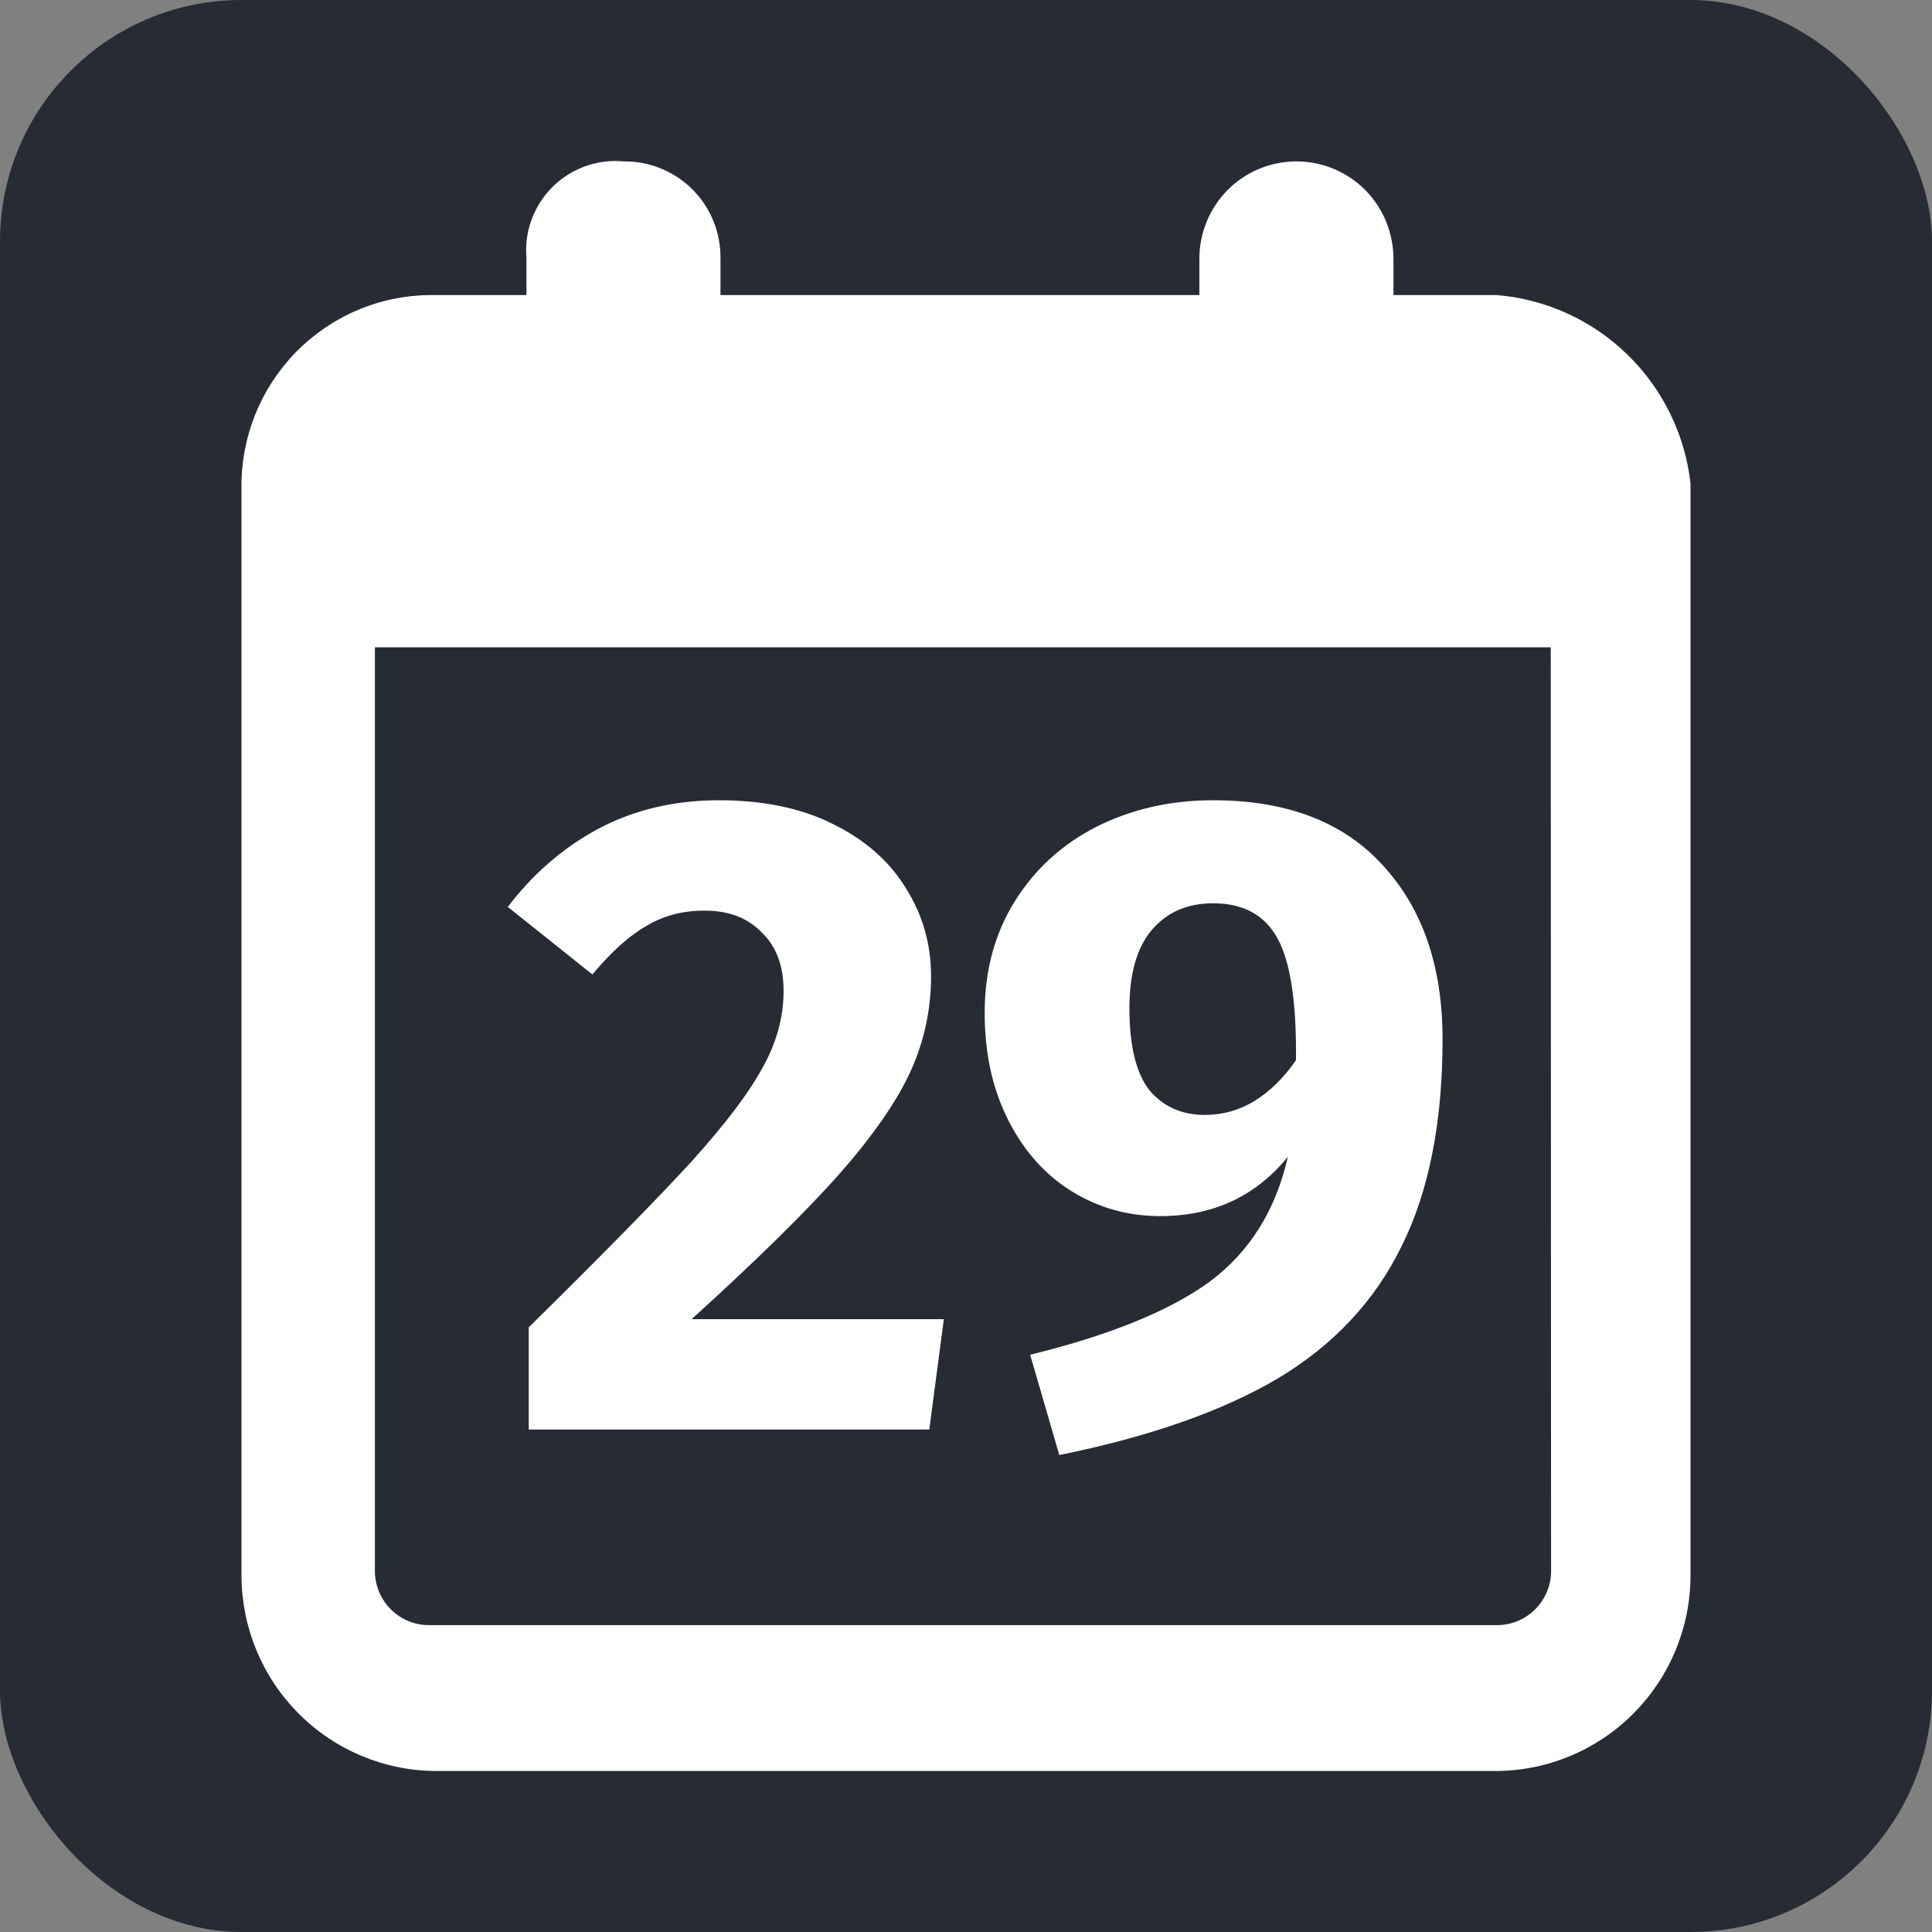 <svg width="24" height="24" viewBox="0 0 24 24" fill="none" xmlns="http://www.w3.org/2000/svg">
<rect x="0" y="0" width="24" height="24" fill="#808080" stroke="none"/>
<rect width="24" height="24" rx="3" fill="#272B33"/>
<path fill-rule="evenodd" clip-rule="evenodd" d="M17.31 3.665H18.59C19.2 3.715 19.774 3.975 20.213 4.402C20.653 4.828 20.931 5.394 21 6.004V19.586C20.996 20.225 20.74 20.836 20.289 21.288C19.838 21.74 19.228 21.996 18.59 22H5.41C4.772 21.996 4.162 21.74 3.711 21.288C3.26 20.836 3.005 20.225 3 19.586V6.079V6.06C2.996 5.749 3.054 5.441 3.169 5.152C3.285 4.864 3.456 4.6 3.672 4.378C3.889 4.156 4.148 3.978 4.433 3.856C4.718 3.733 5.025 3.669 5.335 3.665H6.54V3.212C6.534 3.145 6.534 3.077 6.54 3.01C6.553 2.864 6.595 2.723 6.663 2.594C6.731 2.465 6.823 2.35 6.935 2.257C7.047 2.164 7.176 2.093 7.315 2.05C7.454 2.007 7.6 1.991 7.745 2.005H7.778C7.935 2.007 8.089 2.04 8.232 2.102C8.375 2.164 8.505 2.253 8.614 2.365C8.723 2.477 8.808 2.61 8.866 2.755C8.924 2.9 8.952 3.056 8.95 3.212V3.665H14.899V3.212C14.899 2.892 15.027 2.585 15.252 2.358C15.478 2.132 15.785 2.005 16.105 2.005C16.263 2.005 16.42 2.036 16.566 2.097C16.712 2.157 16.845 2.246 16.957 2.358C17.069 2.47 17.157 2.604 17.218 2.75C17.278 2.897 17.31 3.054 17.31 3.212V3.665ZM19.219 19.767C19.253 19.685 19.269 19.597 19.268 19.509L19.264 8.041H4.657V19.519C4.658 19.608 4.676 19.695 4.71 19.777C4.745 19.858 4.795 19.933 4.858 19.995C4.921 20.057 4.996 20.106 5.078 20.139C5.159 20.172 5.247 20.189 5.336 20.188H18.601C18.69 20.187 18.777 20.169 18.858 20.135C18.94 20.1 19.013 20.05 19.075 19.987C19.137 19.924 19.186 19.849 19.219 19.767ZM10.345 10.235C9.953 10.039 9.482 9.941 8.931 9.941C8.381 9.941 7.883 10.058 7.439 10.292C7.001 10.526 6.624 10.851 6.308 11.266L7.359 12.105C7.593 11.825 7.815 11.625 8.027 11.504C8.238 11.376 8.479 11.312 8.75 11.312C9.052 11.312 9.289 11.402 9.463 11.584C9.644 11.757 9.734 11.999 9.734 12.309C9.734 12.633 9.648 12.951 9.474 13.26C9.308 13.57 9.014 13.959 8.592 14.427C8.17 14.888 7.495 15.575 6.568 16.489V17.758H11.544L11.725 16.387H8.592C9.399 15.655 10.013 15.05 10.435 14.575C10.858 14.091 11.152 13.664 11.318 13.294C11.483 12.924 11.566 12.535 11.566 12.127C11.566 11.727 11.461 11.361 11.25 11.028C11.046 10.696 10.745 10.432 10.345 10.235ZM17.185 10.757C16.695 10.213 15.99 9.941 15.07 9.941C14.543 9.941 14.06 10.05 13.623 10.269C13.193 10.488 12.854 10.798 12.605 11.198C12.356 11.599 12.232 12.059 12.232 12.581C12.232 13.087 12.33 13.532 12.526 13.917C12.722 14.303 12.986 14.597 13.317 14.801C13.649 15.005 14.015 15.107 14.414 15.107C15.07 15.107 15.598 14.861 15.998 14.371C15.847 15.035 15.523 15.553 15.025 15.923C14.527 16.285 13.785 16.587 12.797 16.829L13.159 18.075C14.275 17.849 15.18 17.532 15.873 17.124C16.567 16.708 17.079 16.161 17.411 15.481C17.75 14.801 17.92 13.944 17.92 12.909C17.92 12.01 17.675 11.293 17.185 10.757ZM15.579 13.68C15.391 13.793 15.187 13.85 14.968 13.85C14.682 13.85 14.452 13.748 14.279 13.544C14.113 13.332 14.03 12.992 14.03 12.524C14.03 12.101 14.12 11.78 14.301 11.561C14.49 11.334 14.746 11.221 15.07 11.221C15.447 11.221 15.715 11.368 15.873 11.663C16.032 11.957 16.107 12.46 16.099 13.17C15.949 13.389 15.775 13.559 15.579 13.68Z" fill="#fff"/>
</svg>
